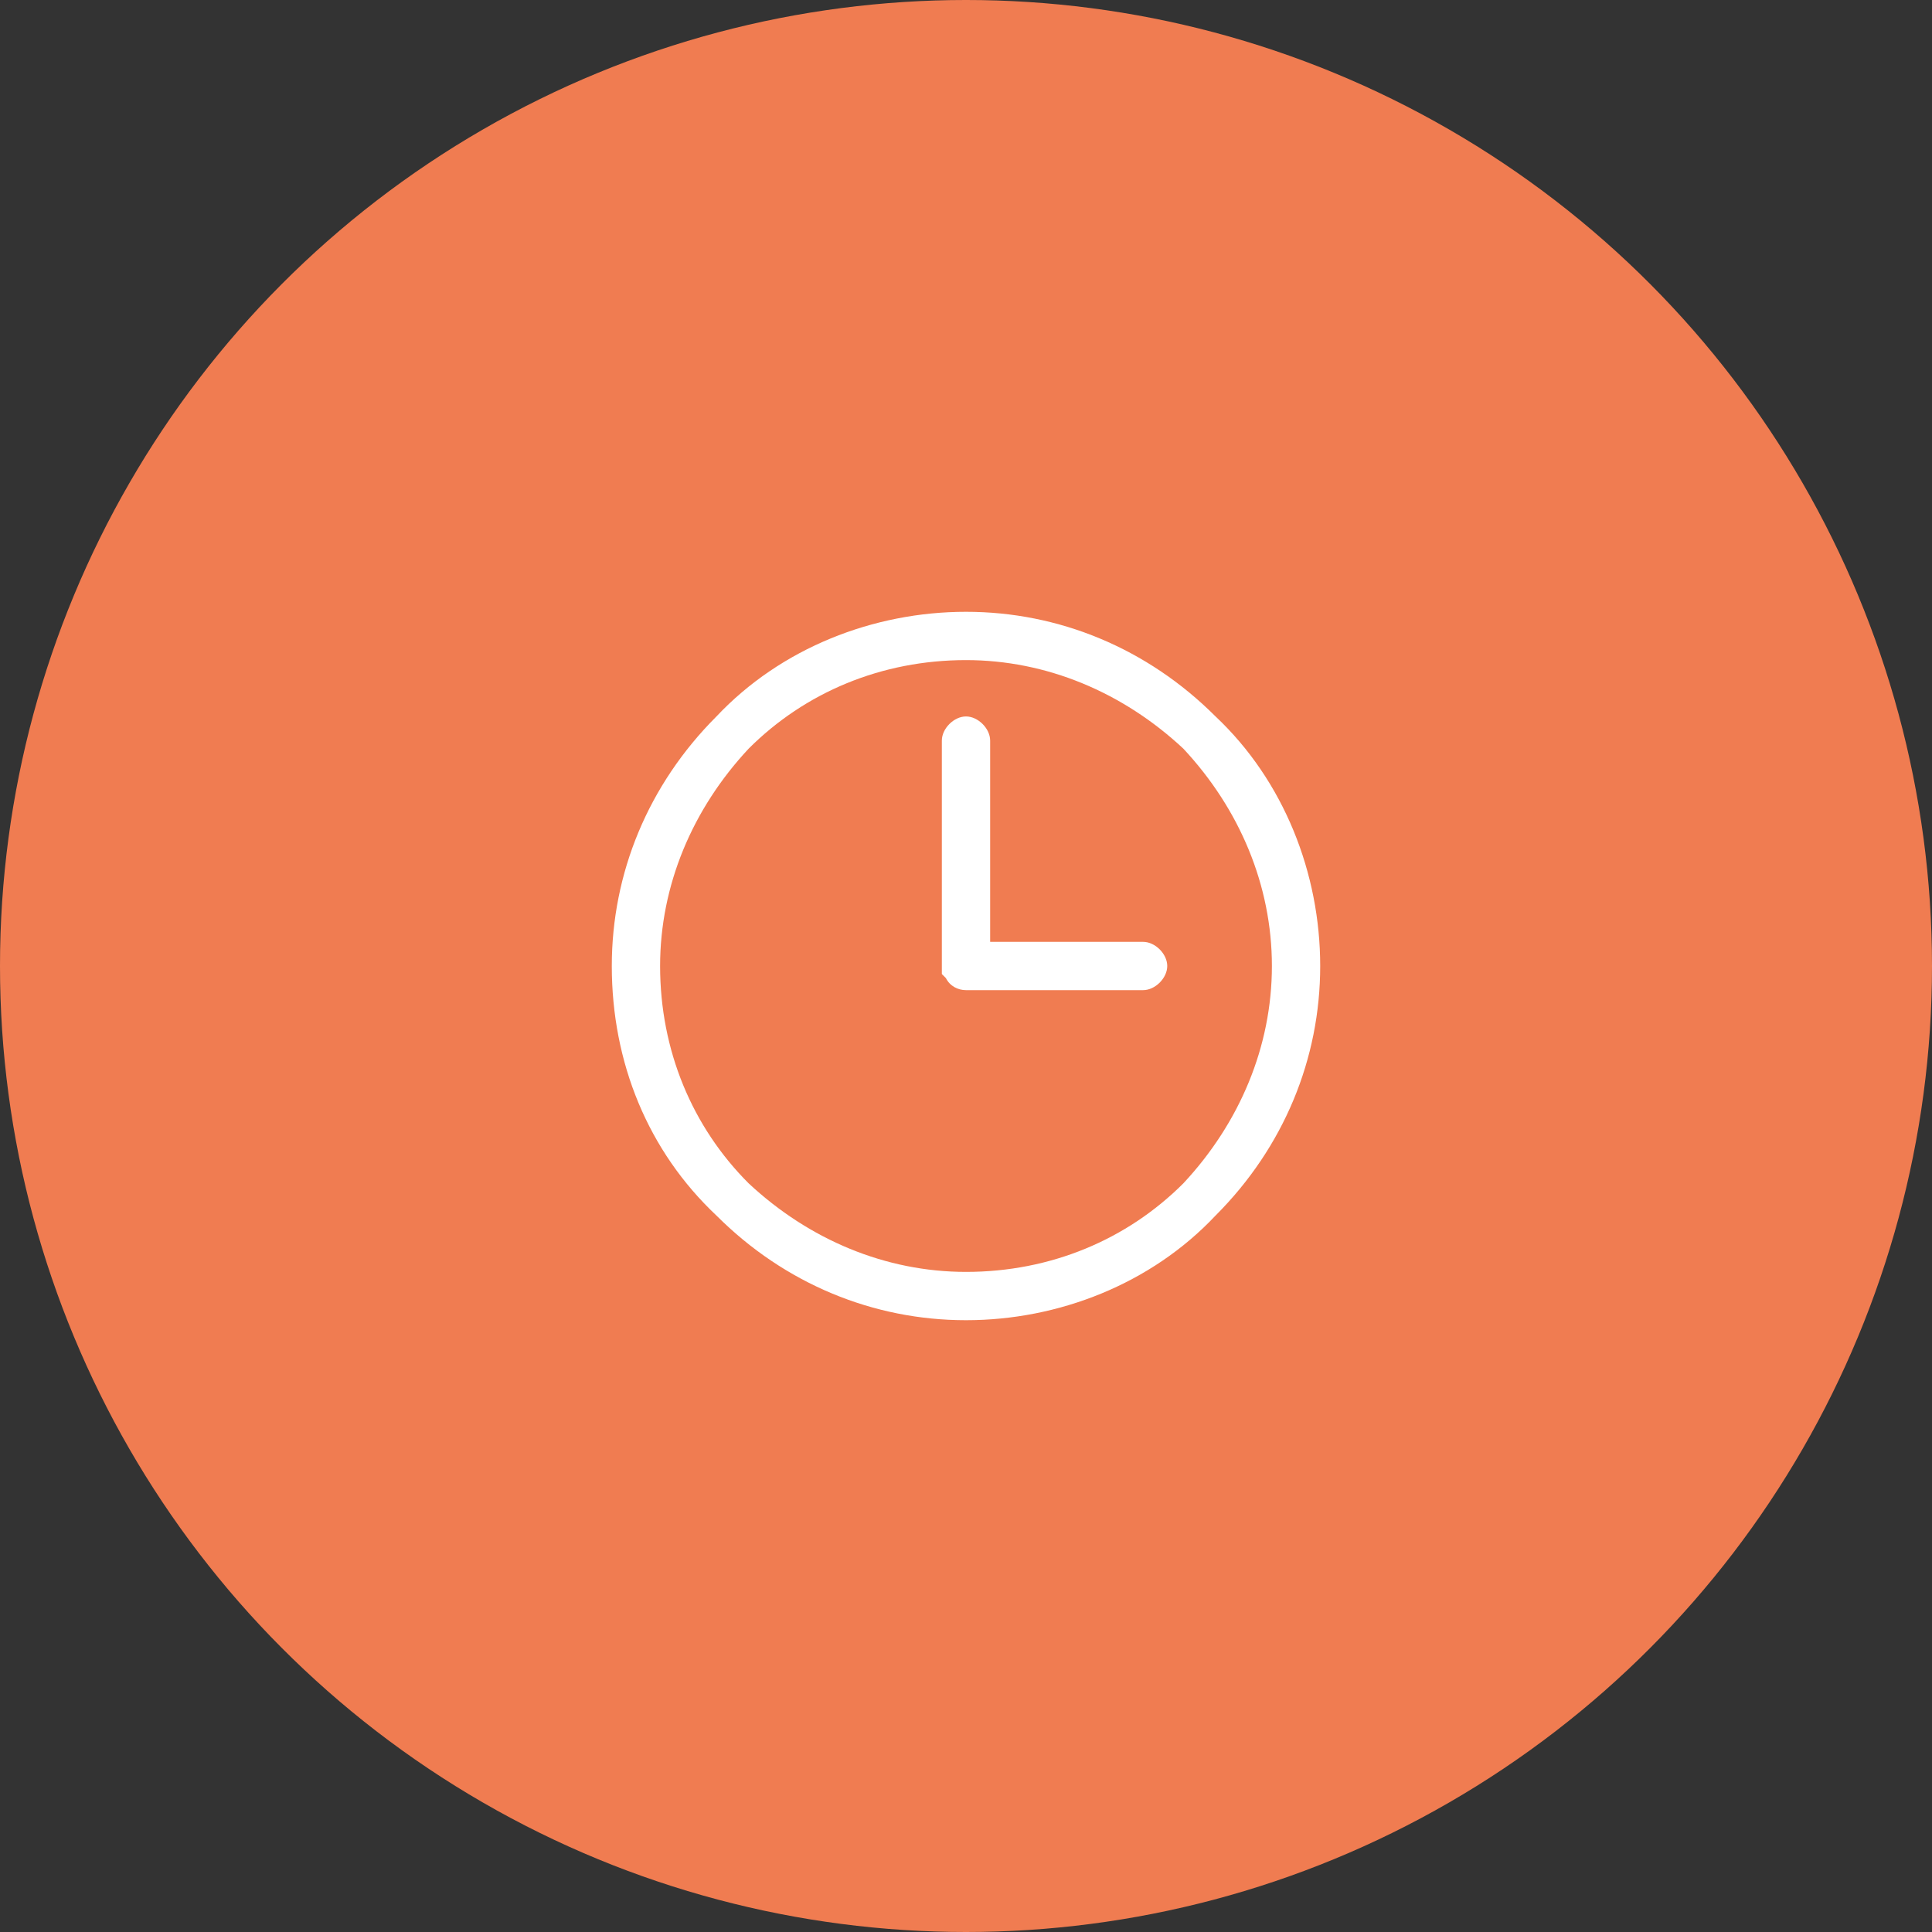 <?xml version="1.0" encoding="utf-8"?>
<!-- Generator: Adobe Illustrator 19.2.1, SVG Export Plug-In . SVG Version: 6.00 Build 0)  -->
<svg version="1.1" id="Layer_1" xmlns="http://www.w3.org/2000/svg" xmlns:xlink="http://www.w3.org/1999/xlink" x="0px" y="0px"
	 viewBox="0 0 48 48" style="enable-background:new 0 0 48 48;" xml:space="preserve">
<rect x="0" y="0" width="48" height="48" fill="#333333" stroke="none"/>
<g>
	<circle fill="#F07C51" cx="24" cy="24" r="24"/>
	<g>
		<path fill="#FFFFFF" d="M28.4,23.4h-3.8v-5c0-0.3-0.3-0.6-0.6-0.6c-0.3,0-0.6,0.3-0.6,0.6v5.7l0,0.1l0.1,0.1c0.1,0.2,0.3,0.3,0.5,0.3
			h4.4c0.3,0,0.6-0.3,0.6-0.6C29,23.7,28.7,23.4,28.4,23.4z"/>
		<path fill="#FFFFFF" d="M30.2,17.8c-1.7-1.7-3.9-2.6-6.2-2.6c-2.3,0-4.6,0.9-6.2,2.6c-1.7,1.7-2.6,3.9-2.6,6.2c0,2.4,0.9,4.6,2.6,6.2
			c1.7,1.7,3.9,2.6,6.2,2.6c2.3,0,4.6-0.9,6.2-2.6c1.7-1.7,2.6-3.9,2.6-6.2C32.8,21.7,31.9,19.4,30.2,17.8z M31.6,24
			c0,2-0.8,3.9-2.2,5.4c-1.4,1.4-3.3,2.2-5.4,2.2c-2,0-3.9-0.8-5.4-2.2c-1.4-1.4-2.2-3.3-2.2-5.4c0-2,0.8-3.9,2.2-5.4
			c1.4-1.4,3.3-2.2,5.4-2.2c2,0,3.9,0.8,5.4,2.2l0,0C30.8,20.1,31.6,22,31.6,24z"/>
	</g>
</g>
</svg>
